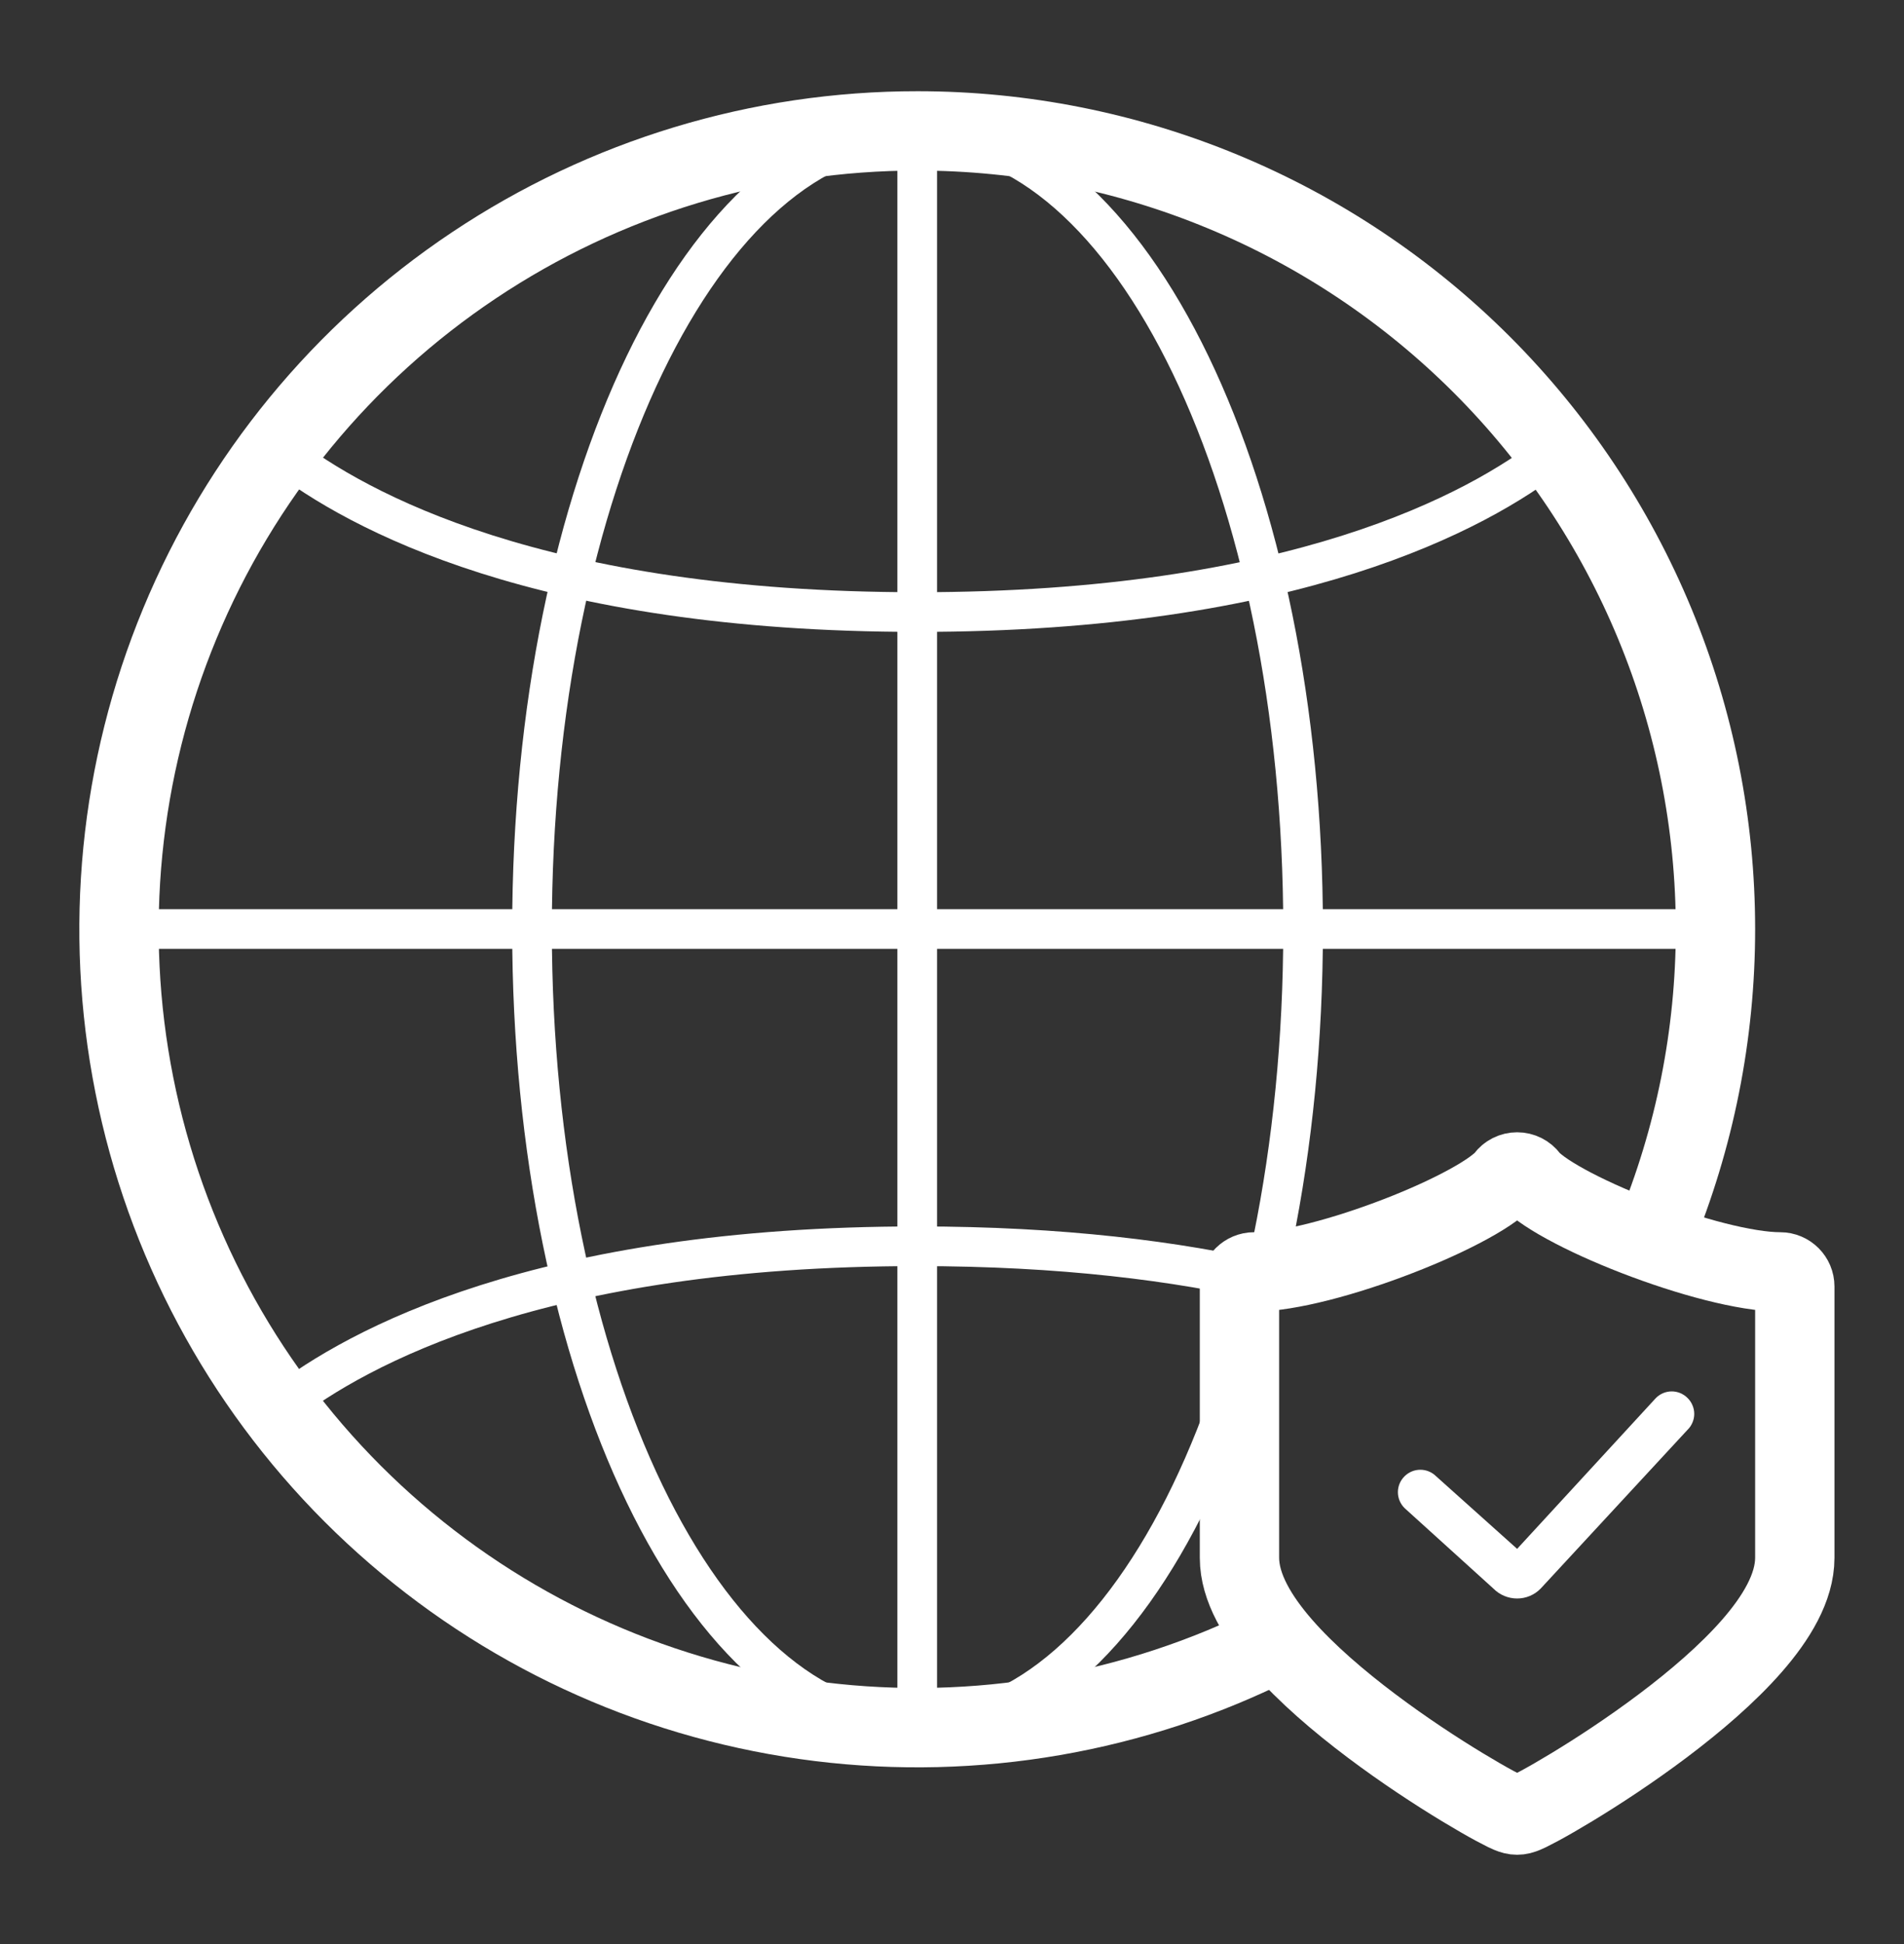 <svg width="48" height="49" viewBox="0 0 48 49" fill="none" xmlns="http://www.w3.org/2000/svg">
<rect x="0" y="0" width="48" height="49" fill="#333333" stroke="none"/>
<path d="M41.718 31.117C42.722 28.689 43.247 26.076 43.247 23.422C43.248 20.78 42.728 18.163 41.718 15.722C40.707 13.28 39.226 11.062 37.358 9.193C35.489 7.325 33.272 5.842 30.831 4.831C28.389 3.819 25.773 3.299 23.131 3.299C19.15 3.297 15.259 4.476 11.949 6.687C8.638 8.897 6.058 12.039 4.534 15.716C3.01 19.393 2.61 23.44 3.386 27.344C4.161 31.248 6.077 34.834 8.891 37.649C11.706 40.464 15.291 42.382 19.195 43.158C23.099 43.936 27.145 43.538 30.823 42.015C31.222 41.849 31.614 41.672 32 41.482" stroke="white" stroke-width="2" stroke-linecap="round" stroke-linejoin="round"/>
<path d="M32.851 23.422C32.851 34.532 28.528 43.538 23.131 43.538C17.735 43.538 13.412 34.532 13.412 23.422C13.412 12.312 17.735 3.299 23.131 3.299C28.528 3.299 32.851 12.312 32.851 23.422Z" stroke="white" stroke-linecap="round" stroke-linejoin="round"/>
<path d="M3.007 23.416H43.247" stroke="white" stroke-linecap="round" stroke-linejoin="round"/>
<path d="M7.128 11.428C8.995 12.869 13.613 15.427 23.131 15.427C32.648 15.427 37.267 12.883 39.133 11.428" stroke="white" stroke-linecap="round" stroke-linejoin="round"/>
<path d="M7.128 35.411C8.995 33.97 13.613 31.412 23.131 31.412C26.76 31.412 29.676 31.783 32 32.322" stroke="white" stroke-linecap="round" stroke-linejoin="round"/>
<path d="M23.123 3.299V43.467" stroke="white" stroke-linecap="round" stroke-linejoin="round"/>
<path fill-rule="evenodd" clip-rule="evenodd" d="M38.247 29.539C38.364 29.539 38.473 29.594 38.543 29.688C38.592 29.753 38.692 29.849 38.859 29.97C39.022 30.088 39.229 30.216 39.474 30.35C39.962 30.618 40.58 30.899 41.24 31.154C42.575 31.671 44.015 32.058 44.879 32.058C45.082 32.058 45.247 32.223 45.247 32.426V39.264C45.247 40.015 44.776 40.785 44.172 41.478C43.555 42.186 42.738 42.883 41.922 43.497C41.105 44.112 40.277 44.652 39.63 45.044C39.306 45.24 39.026 45.401 38.813 45.516C38.707 45.573 38.615 45.62 38.543 45.656C38.483 45.685 38.403 45.722 38.338 45.738C38.278 45.753 38.216 45.753 38.156 45.738C38.091 45.722 38.011 45.685 37.951 45.656C37.879 45.62 37.787 45.573 37.681 45.516C37.468 45.401 37.188 45.24 36.864 45.044C36.217 44.652 35.389 44.112 34.572 43.497C33.756 42.883 32.939 42.186 32.322 41.478C31.719 40.785 31.247 40.015 31.247 39.264V32.426C31.247 32.223 31.412 32.058 31.616 32.058C32.479 32.058 33.92 31.671 35.254 31.154C35.914 30.899 36.532 30.618 37.02 30.35C37.265 30.216 37.472 30.088 37.635 29.97C37.802 29.849 37.903 29.753 37.952 29.688C38.021 29.594 38.131 29.539 38.247 29.539Z" stroke="white" stroke-width="2" stroke-linecap="round" stroke-linejoin="round"/>
<path fill-rule="evenodd" clip-rule="evenodd" d="M38.247 40.29C38.358 40.29 38.467 40.268 38.569 40.225C38.671 40.182 38.763 40.119 38.84 40.04L42.542 36.039C42.596 35.987 42.639 35.924 42.667 35.855C42.697 35.786 42.712 35.712 42.712 35.637C42.712 35.562 42.697 35.488 42.667 35.419C42.639 35.35 42.596 35.288 42.542 35.235C42.49 35.183 42.428 35.142 42.36 35.113C42.292 35.085 42.219 35.07 42.145 35.07C42.071 35.07 41.998 35.085 41.929 35.113C41.861 35.142 41.799 35.183 41.747 35.235L38.247 39.039L36.203 37.208C36.098 37.104 35.955 37.045 35.807 37.045C35.658 37.045 35.516 37.104 35.41 37.208C35.357 37.261 35.314 37.323 35.285 37.392C35.256 37.461 35.241 37.535 35.241 37.61C35.241 37.685 35.256 37.759 35.285 37.828C35.314 37.897 35.357 37.96 35.41 38.012L37.651 40.042C37.809 40.201 38.023 40.29 38.247 40.29Z" fill="white"/>
</svg>
